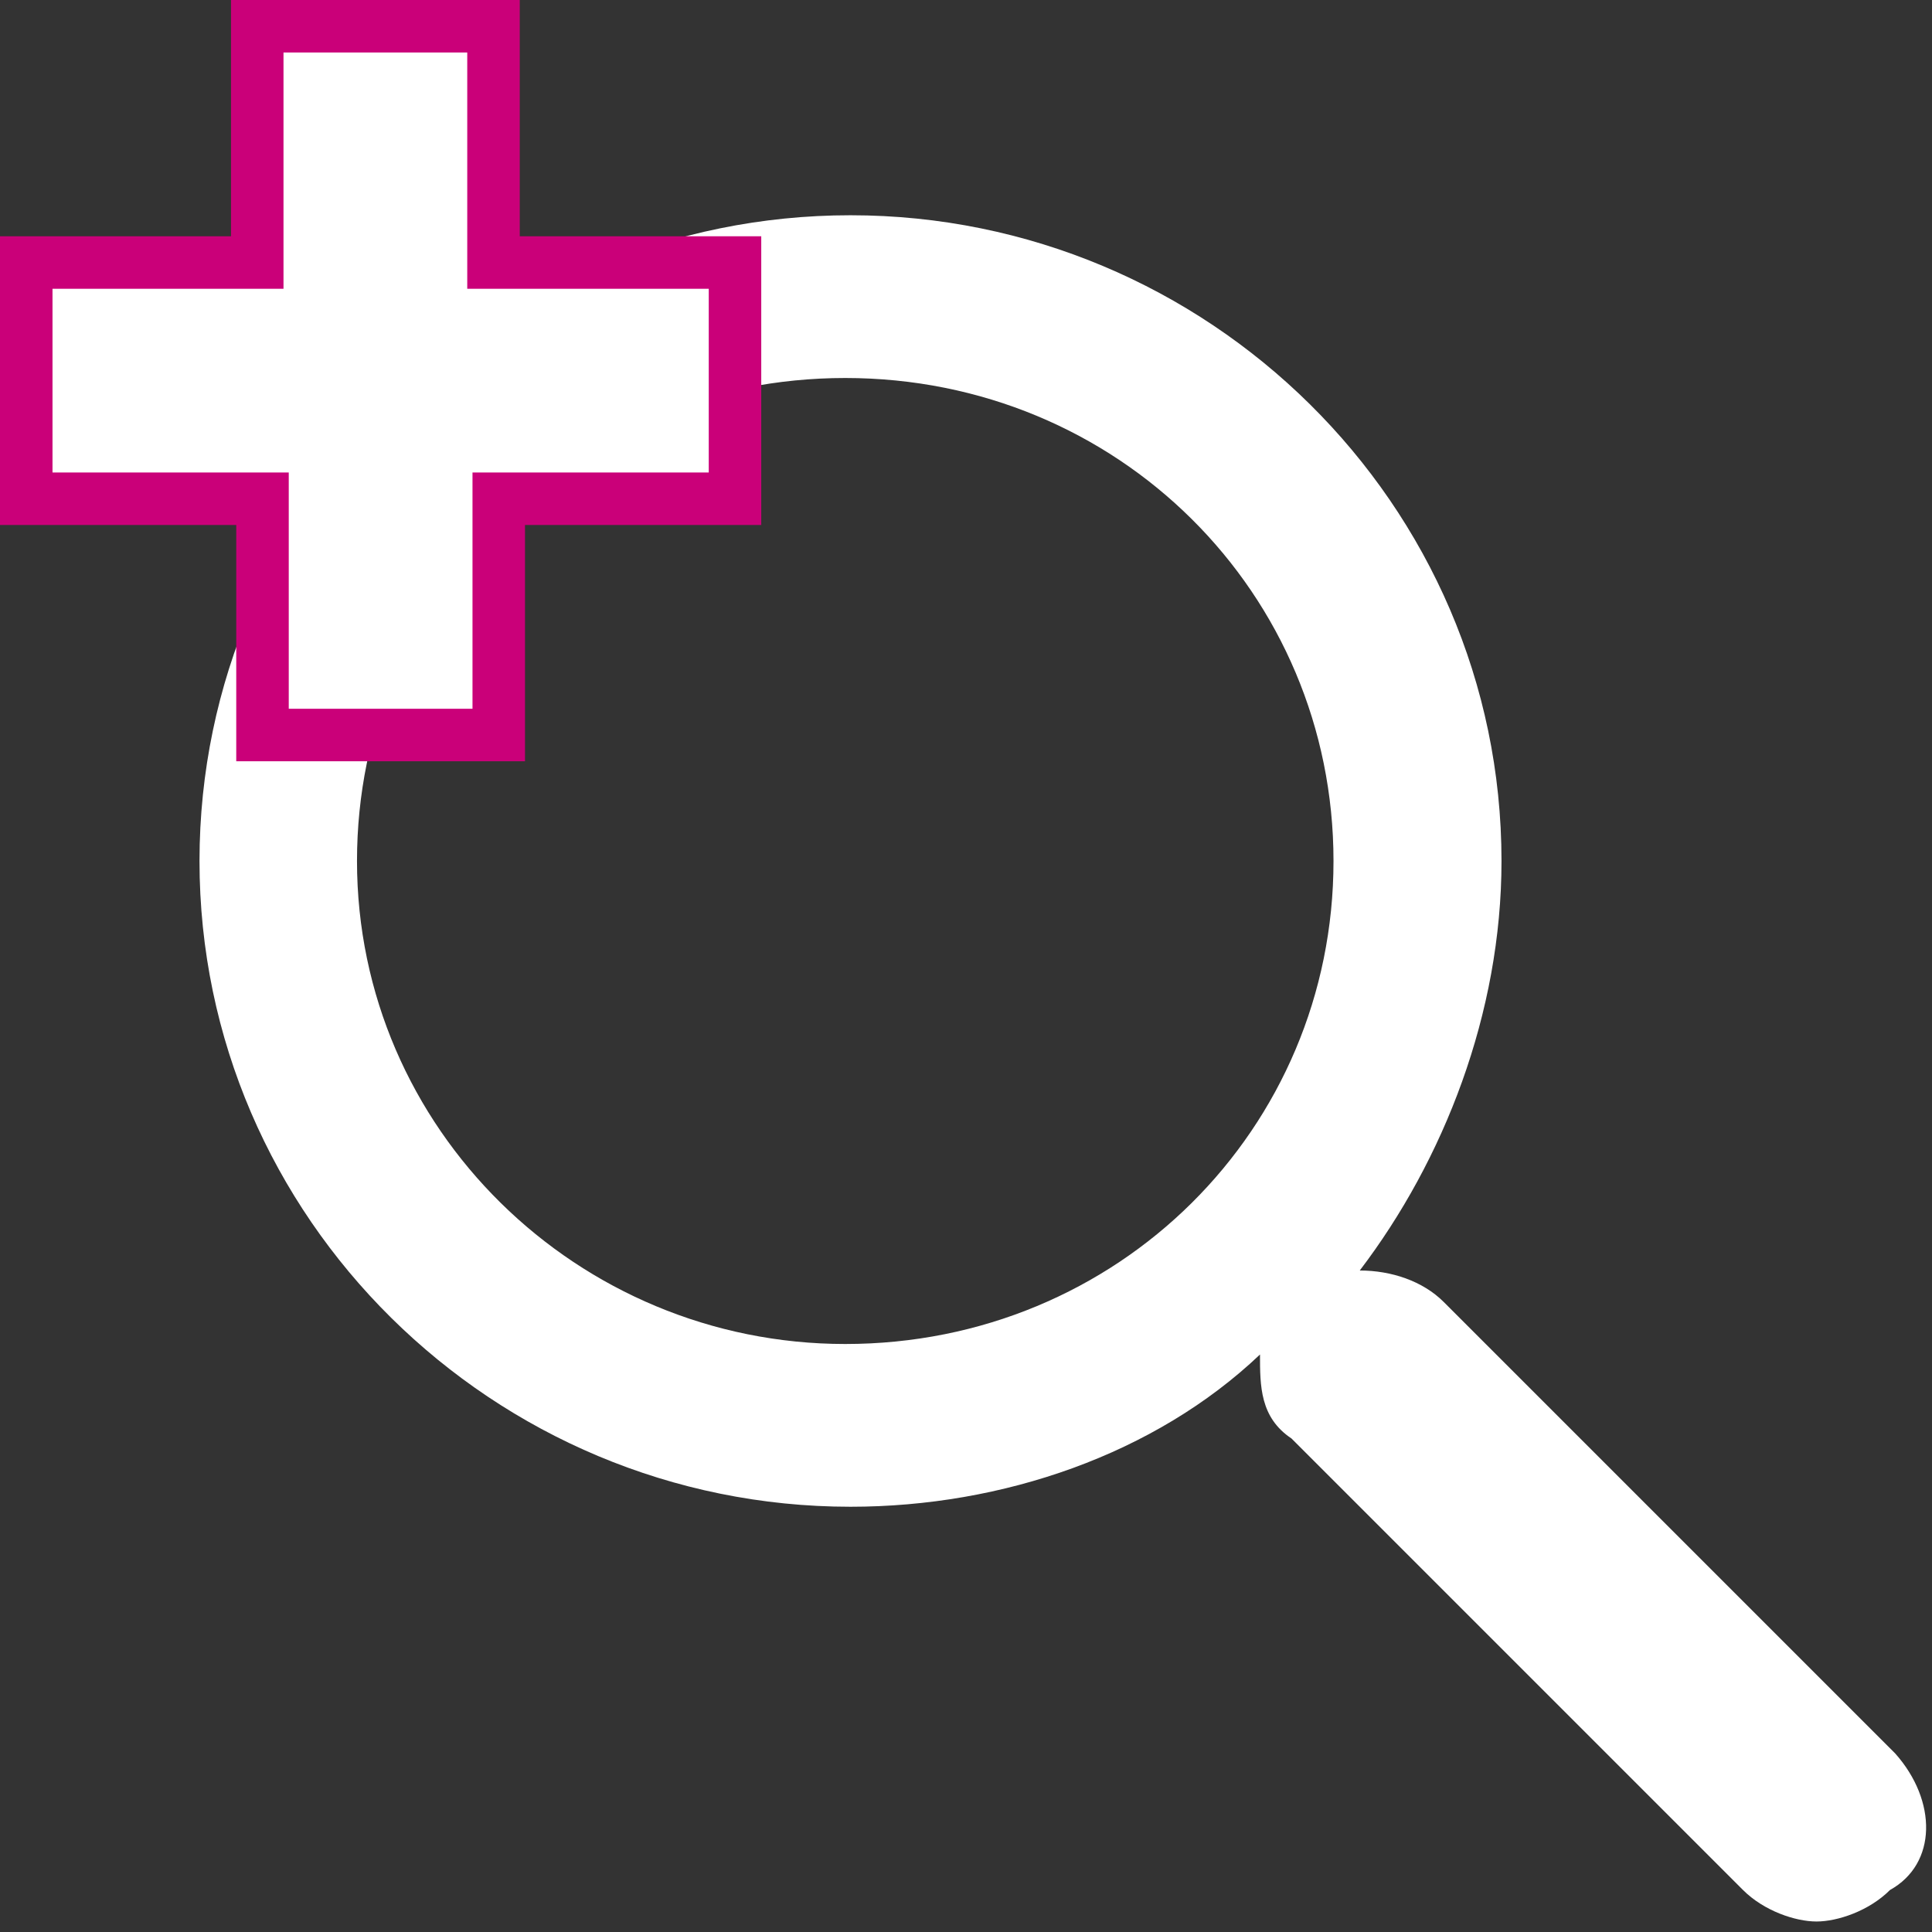 <?xml version="1.0" encoding="utf-8"?>
<!-- Generator: Adobe Illustrator 21.1.0, SVG Export Plug-In . SVG Version: 6.00 Build 0)  -->
<svg version="1.1" id="Ebene_1" xmlns="http://www.w3.org/2000/svg" xmlns:xlink="http://www.w3.org/1999/xlink" x="0px" y="0px"
	 viewBox="0 0 36.8 36.8" style="enable-background:new 0 0 36.8 36.8;" xml:space="preserve">
<rect x="0" y="0" width="36.8" height="36.8" fill="#333333" stroke="none"/>
<style type="text/css">
	.st0{fill:#FFFFFF;}
	.st1{fill:#FFFFFF;stroke:#CA0079;stroke-miterlimit:10;}
</style>
<path class="st0" d="M36.1,33.4l-8.6-8.6c-0.4-0.4-1-0.6-1.6-0.6c1.6-2.1,2.7-4.9,2.7-7.8c0-6.8-5.6-12.3-12.4-12.3
	S3.8,9.6,3.8,16.4s5.6,12.3,12.4,12.3c2.9,0,5.8-1,7.8-2.9c0,0.6,0,1.2,0.6,1.6l8.6,8.6c0.4,0.4,1,0.6,1.4,0.6s1-0.2,1.4-0.6
	C36.9,35.5,36.9,34.3,36.1,33.4z M16.1,25.6c-5.1,0-9.3-4.1-9.3-9.2s4.1-9.2,9.3-9.2s9.3,4.1,9.3,9.2S21.3,25.6,16.1,25.6z"/>
<path class="st1" d="M9.4,0.5H4.9V5H0.5v4.5H5V14h4.5V9.5H14V5H9.4V0.5z"/>
</svg>
